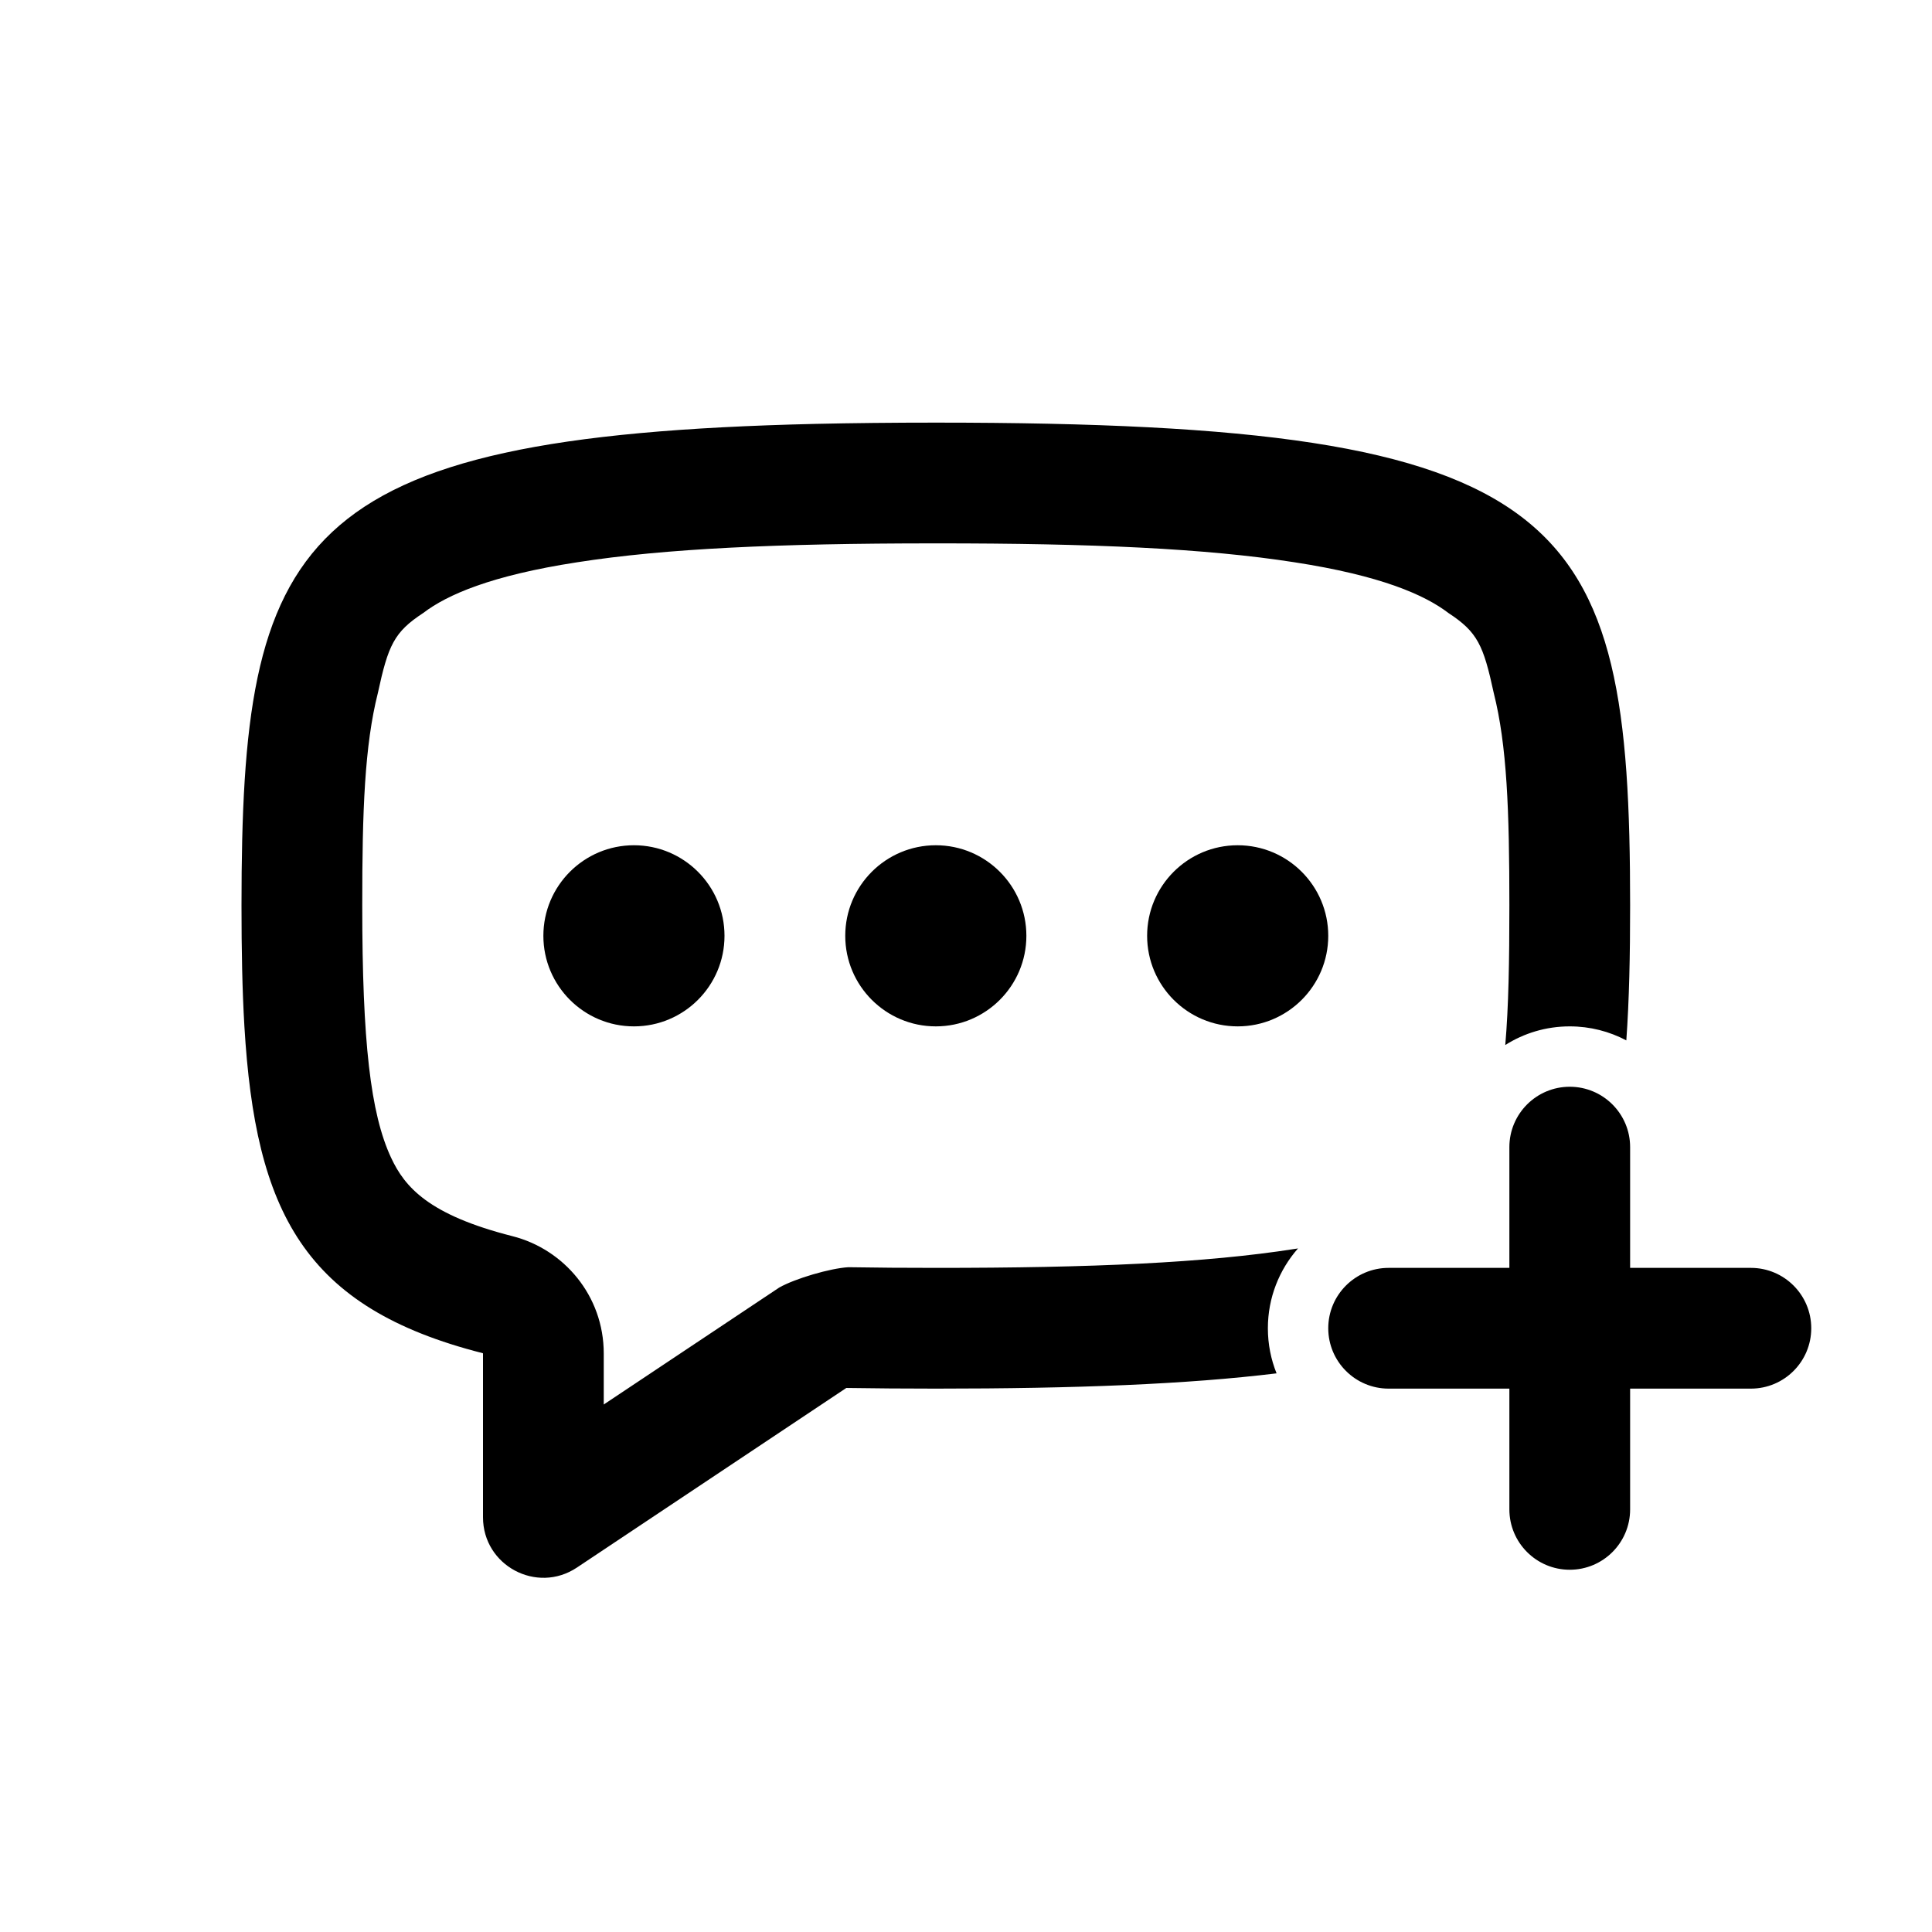 <svg fill-rule="evenodd" clip-rule="evenodd" stroke-linejoin="round" stroke-miterlimit="1.414" xmlns="http://www.w3.org/2000/svg" aria-label="message-new" viewBox="0 0 32 32" preserveAspectRatio="xMidYMid meet" fill="currentColor" width="32" height="32"><g><path d="M15.5,7c-0.709,0 -1.375,0.007 -2,0.021c-8.666,0.203 -9.5,1.916 -9.5,7.979c0,0.728 0.012,1.393 0.048,2c0.183,3.066 0.979,4.66 3.948,5.413c0.002,0.001 0.004,0.003 0.004,0.005l0,2.713c0,0.799 0.89,1.276 1.555,0.833l4.461,-2.974c0,-0.001 0.001,-0.001 0.002,-0.001c0.472,0.007 0.965,0.011 1.482,0.011c2.312,0 4.163,-0.072 5.644,-0.253c-0.093,-0.231 -0.144,-0.483 -0.144,-0.747c0,-0.507 0.189,-0.969 0.499,-1.322l-0.059,0.009c-1.467,0.229 -3.351,0.314 -5.94,0.313c-0.509,0 -0.987,-0.003 -1.449,-0.011c-0.303,0.018 -0.882,0.188 -1.145,0.337l-2.906,1.937l0,-0.845c0,-0.96 -0.664,-1.728 -1.512,-1.943c-1.389,-0.353 -1.784,-0.813 -2.011,-1.301c-0.341,-0.732 -0.477,-1.923 -0.477,-4.174c-0.001,-1.579 0.04,-2.656 0.259,-3.523c0.171,-0.791 0.268,-1.008 0.751,-1.324c0.394,-0.301 1.12,-0.62 2.55,-0.84c1.458,-0.228 3.327,-0.312 5.892,-0.313l0.048,0c2.589,-0.001 4.473,0.084 5.94,0.313c1.43,0.22 2.156,0.539 2.55,0.84c0.483,0.316 0.58,0.533 0.751,1.324c0.219,0.867 0.259,1.944 0.259,3.523c0,0.921 -0.013,1.672 -0.068,2.309c0.309,-0.196 0.675,-0.309 1.068,-0.309c0.338,0 0.657,0.084 0.937,0.232c0.048,-0.669 0.063,-1.41 0.063,-2.232c0,-6.5 -0.958,-8 -11.5,-8Zm-3.5,8.5c0,0.828 -0.672,1.5 -1.5,1.5c-0.828,0 -1.5,-0.672 -1.5,-1.5c0,-0.828 0.672,-1.5 1.5,-1.5c0.828,0 1.5,0.672 1.5,1.5Zm5,0c0,0.828 -0.672,1.5 -1.5,1.5c-0.828,0 -1.5,-0.672 -1.5,-1.5c0,-0.828 0.672,-1.5 1.5,-1.5c0.828,0 1.5,0.672 1.5,1.5Zm3.5,1.5c0.828,0 1.5,-0.672 1.5,-1.5c0,-0.828 -0.672,-1.5 -1.5,-1.5c-0.828,0 -1.5,0.672 -1.5,1.5c0,0.828 0.672,1.5 1.5,1.5Zm5.5,1c-0.552,0 -1,0.448 -1,1l0,2l-2,0c-0.552,0 -1,0.448 -1,1c0,0.552 0.448,1 1,1l2,0l0,2c0,0.552 0.448,1 1,1c0.552,0 1,-0.448 1,-1l0,-2l2,0c0.552,0 1,-0.448 1,-1c0,-0.552 -0.448,-1 -1,-1l-2,0l0,-2c0,-0.552 -0.448,-1 -1,-1Z"></path></g></svg>